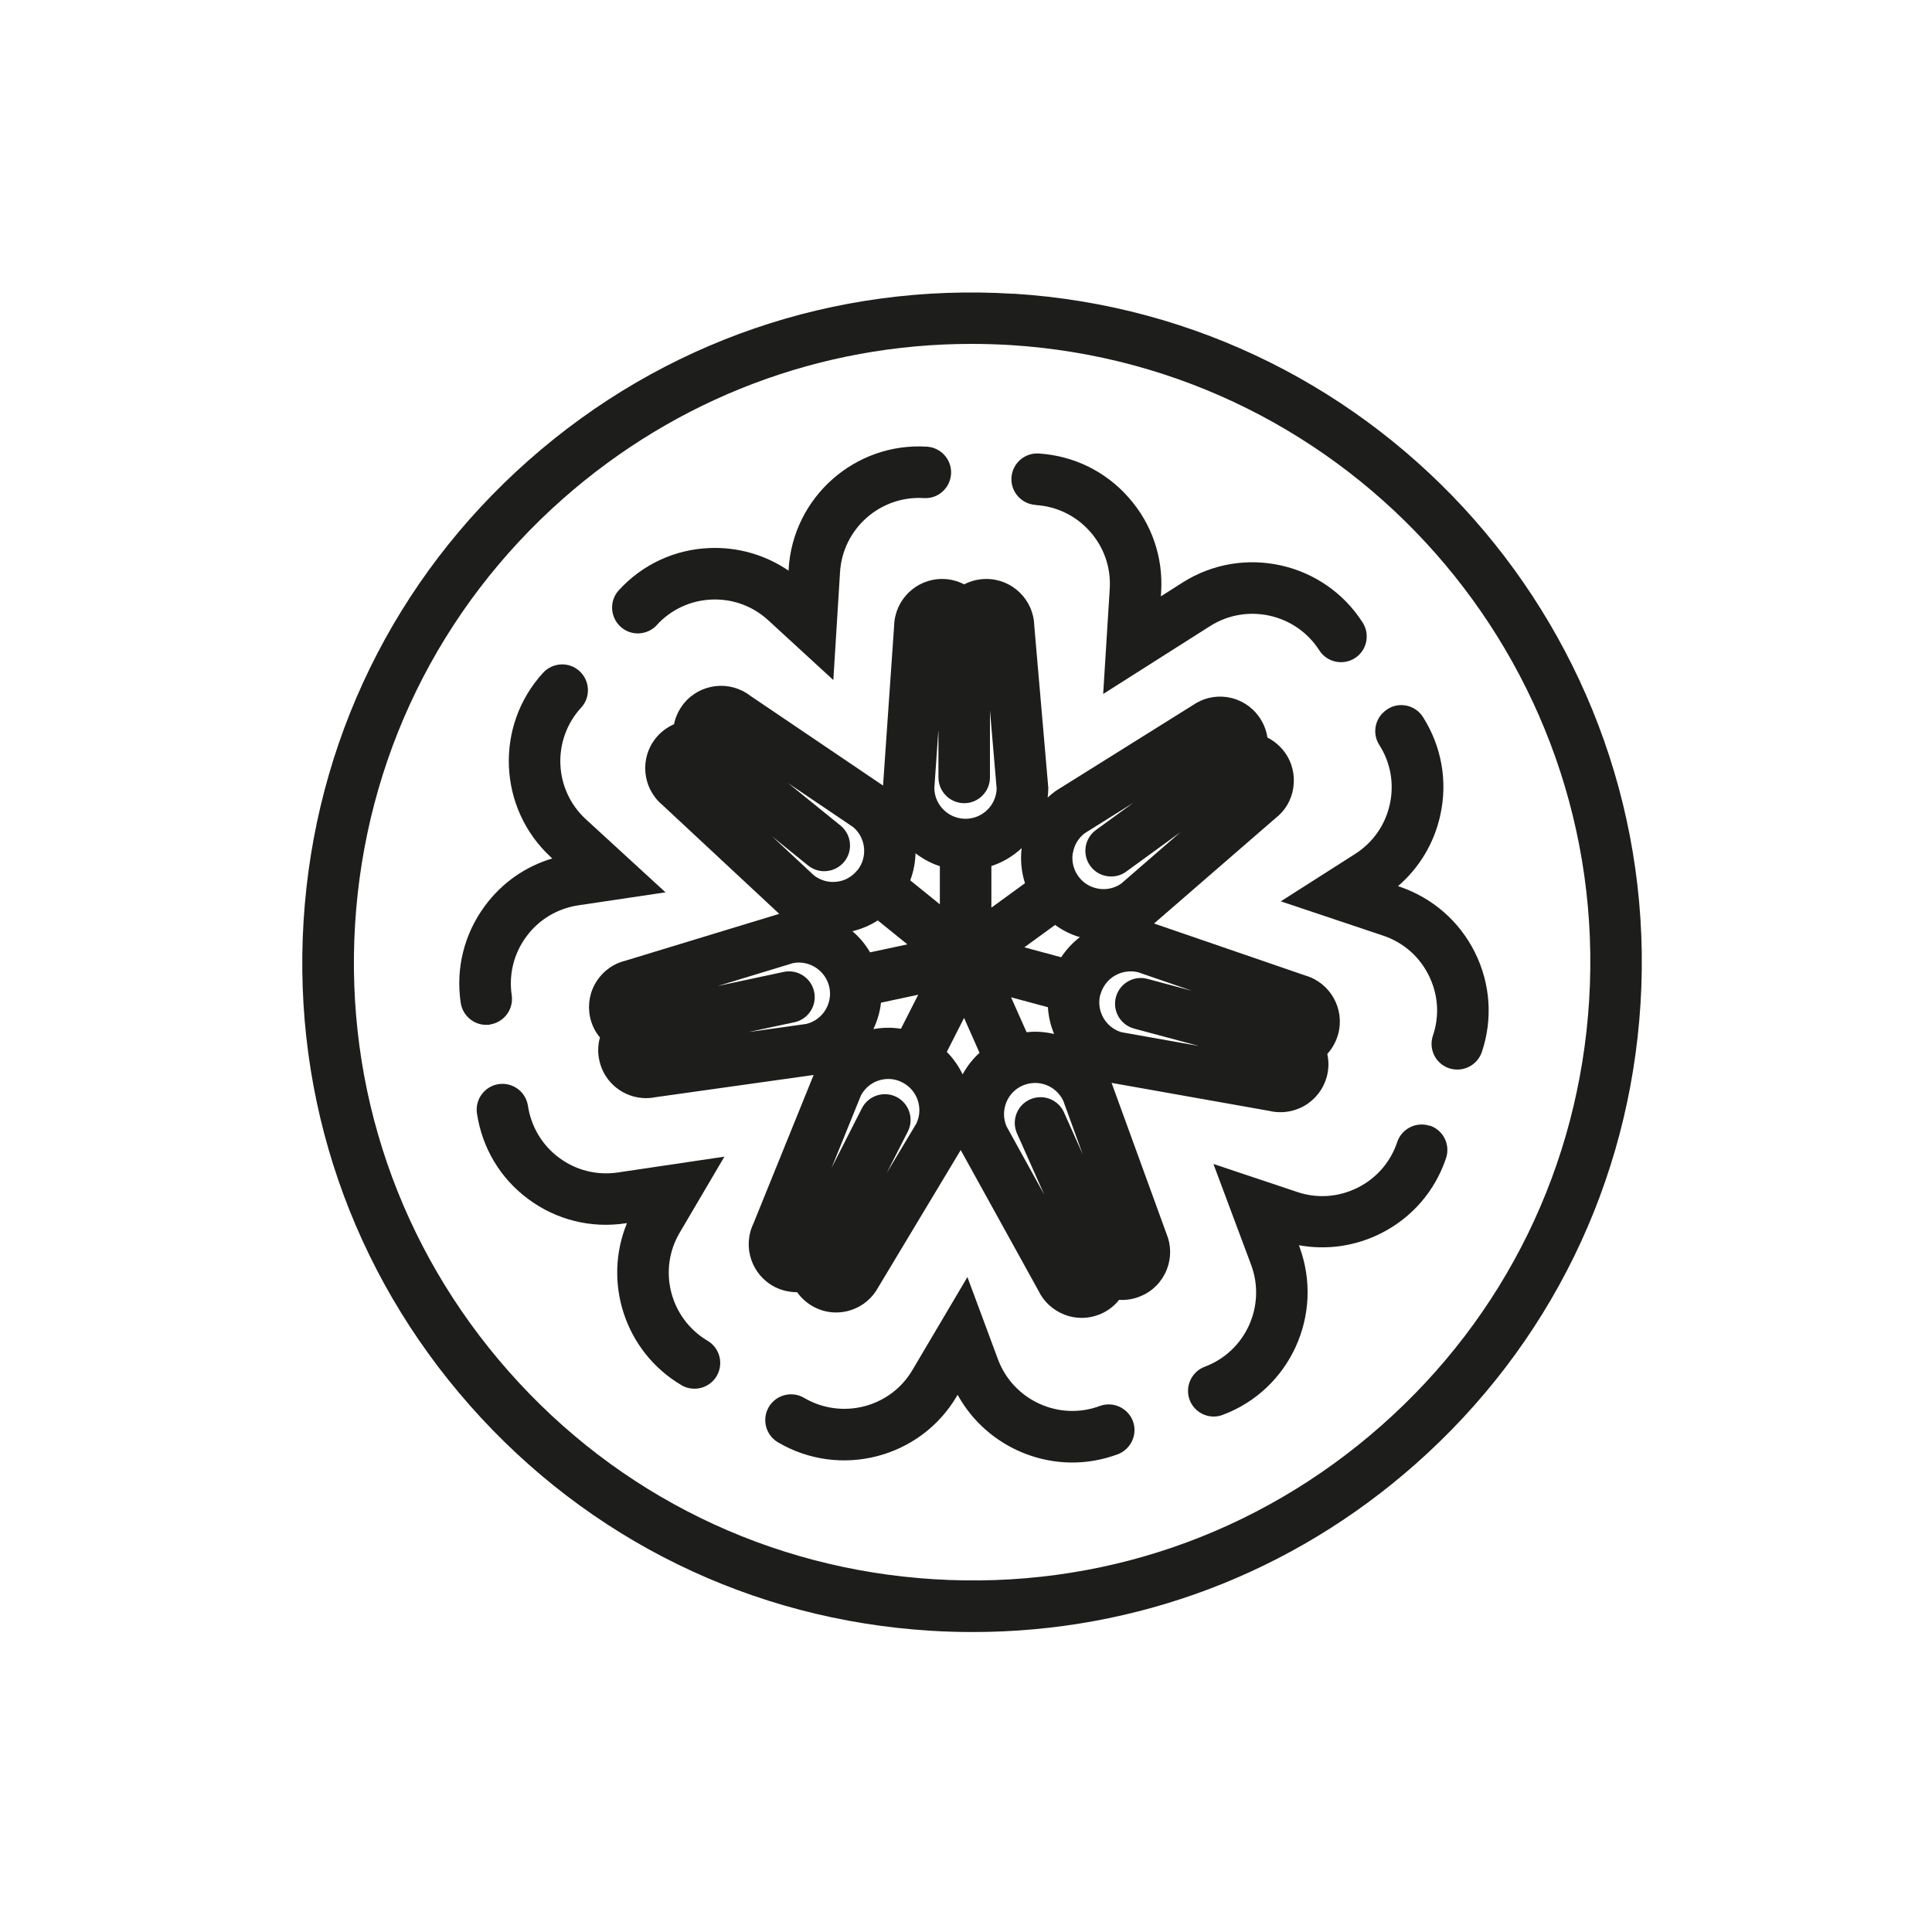 <?xml version="1.0" encoding="UTF-8"?>
<svg id="icons" xmlns="http://www.w3.org/2000/svg" viewBox="0 0 150 150">
  <defs>
    <style>
      .cls-1 {
        fill: #1d1d1b;
      }
    </style>
  </defs>
  <path class="cls-1" d="m86.28,84.07l12.27,2.18c.29.07.58.1.87.1.65,0,1.28-.17,1.86-.5.86-.5,1.47-1.3,1.73-2.25.16-.6.17-1.2.04-1.77.4-.44.69-.97.85-1.56.52-1.95-.62-3.97-2.55-4.53l-11.75-4.04,9.41-8.16c.76-.58,1.26-1.42,1.4-2.37.15-.98-.08-1.96-.66-2.76-.36-.49-.82-.88-1.35-1.15-.08-.57-.31-1.14-.67-1.64-.58-.8-1.44-1.33-2.42-1.49-.95-.15-1.91.07-2.7.62l-10.57,6.61-.12.08c-.2.15-.39.31-.58.48.03-.25.05-.49.05-.75l-1.09-12.6c-.05-2-1.7-3.62-3.72-3.62-.62,0-1.21.15-1.72.42-.51-.27-1.1-.42-1.72-.42-2.02,0-3.67,1.62-3.72,3.64l-.86,12.4-10.32-6.98c-1.59-1.22-3.88-.95-5.15.61-.38.48-.64,1.02-.76,1.61-.53.23-1.02.59-1.41,1.07-1.27,1.57-1.05,3.88.49,5.18l9.09,8.47-11.92,3.63c-.93.22-1.73.79-2.25,1.59-.54.83-.72,1.83-.52,2.79.13.61.4,1.15.77,1.59-.16.57-.18,1.18-.05,1.77.37,1.75,1.92,2.94,3.64,2.94.23,0,.46-.02.69-.07l12.31-1.73-4.68,11.55c-.86,1.81-.13,3.99,1.67,4.91.55.28,1.14.4,1.73.41.34.47.79.88,1.34,1.16.53.27,1.1.41,1.68.41.39,0,.77-.06,1.15-.18.92-.3,1.67-.93,2.13-1.78l6.4-10.65,6.03,10.91c.41.86,1.13,1.52,2.03,1.87.43.17.88.25,1.33.25.51,0,1.03-.11,1.51-.32.57-.25,1.04-.63,1.4-1.08.59.04,1.19-.07,1.75-.32.91-.4,1.6-1.13,1.96-2.06.35-.9.33-1.88-.04-2.77l-4.25-11.68Zm1.08,13s0,0,0,0h0s0,0,0,0h0Zm-7.66-16.94l-1.2-2.7,2.86.77c.04.72.21,1.42.48,2.08-.7-.17-1.42-.22-2.13-.14Zm-11.55-8.67l2.3,1.86-2.9.62c-.36-.63-.83-1.18-1.37-1.64.7-.17,1.37-.45,1.97-.84Zm13.78.36c.58.42,1.22.74,1.91.94-.57.44-1.06.97-1.45,1.56l-2.86-.77,2.39-1.74Zm-8.96-1.61l-2.3-1.86c.26-.68.39-1.39.41-2.1.57.43,1.2.78,1.89,1v2.96Zm-4.58,7.64l2.9-.62-1.34,2.64c-.71-.11-1.43-.1-2.14.03.3-.64.51-1.33.59-2.05Zm17.05-.64c.17-.62.57-1.15,1.13-1.47.54-.31,1.17-.4,1.78-.26l4.21,1.45-3.47-.93c-1.07-.29-2.16.35-2.45,1.41-.29,1.07.35,2.16,1.41,2.45l5.04,1.35-6.02-1.07c-1.25-.37-1.98-1.68-1.64-2.94Zm14.95,1.82s0,0,0,0h0s0,0,0,0h0Zm-5.83-21.47h0s0,0,0,0h0Zm-11.26,8.67c.1-.62.42-1.16.92-1.54l3.77-2.36-2.9,2.11c-.89.65-1.09,1.9-.44,2.79.39.54,1,.82,1.62.82.41,0,.82-.12,1.17-.38l4.21-3.06-4.61,4c-.51.35-1.13.49-1.74.39-.64-.1-1.2-.44-1.58-.97,0,0,0,0,0,0,0,0,0,0,0,0-.38-.52-.53-1.16-.43-1.8Zm-3.98-.38c-.11.93-.02,1.85.26,2.72l-2.61,1.9v-3.23c.89-.29,1.68-.77,2.35-1.39Zm-6.46-17.2h0s0,0,0,0h0Zm0,8.12v3.59c0,1.1.9,2,2,2s2-.9,2-2v-5.21l.52,6.08c-.04,1.3-1.11,2.34-2.42,2.34s-2.39-1.05-2.42-2.36l.31-4.44Zm-6.31,10.81s0,0,0,0c0,0,0,0,0,0-.41.5-.98.82-1.62.88-.62.07-1.23-.11-1.73-.49l-3.25-3.03,2.78,2.25c.37.3.82.45,1.26.45.58,0,1.16-.25,1.56-.74.7-.86.56-2.12-.3-2.81l-4.05-3.28,5.06,3.42c.98.85,1.12,2.34.3,3.35Zm-12.92-7.75h0s0,0,0,0h0Zm-3.41,21.98h0s0,0,0,0h0Zm7.93-1.69l3.52-.75c1.08-.23,1.77-1.29,1.54-2.37-.23-1.08-1.29-1.77-2.37-1.54l-5.1,1.09,5.85-1.78c1.28-.23,2.52.6,2.8,1.88,0,0,0,0,0,0,0,0,0,0,0,0,.27,1.28-.53,2.55-1.8,2.85l-4.42.62Zm7.01,18.17s0,0,0,0h0s0,0,0,0h0Zm5.98-11.05l-2.29,3.82,1.63-3.2c.5-.98.11-2.19-.87-2.69-.98-.5-2.19-.11-2.69.87l-2.36,4.64,2.29-5.65c.3-.54.78-.95,1.37-1.14.61-.2,1.27-.15,1.84.15,1.17.6,1.65,2.02,1.08,3.2Zm3.6-3.82c-.31-.64-.72-1.24-1.23-1.75l1.34-2.64,1.2,2.71c-.54.49-.98,1.06-1.32,1.69Zm3.39,3.99c-.49-1.2.06-2.59,1.25-3.12.59-.26,1.25-.28,1.85-.05.58.22,1.05.66,1.32,1.22l1.52,4.18-1.46-3.27c-.45-1.01-1.63-1.46-2.64-1.01-1.01.45-1.46,1.63-1.01,2.64l2.12,4.76-2.95-5.34Z"/>
  <path class="cls-1" d="m56.26,89.8l-8.29,1.23c-1.62.24-3.24-.16-4.56-1.14-1.32-.98-2.17-2.41-2.42-4.03-.16-1.09-1.18-1.85-2.27-1.69-1.09.16-1.85,1.18-1.69,2.27.4,2.68,1.81,5.05,3.99,6.66,2.17,1.61,4.85,2.28,7.53,1.88l.13-.02c-1.89,4.58-.17,9.98,4.22,12.58.32.19.67.28,1.02.28.68,0,1.35-.35,1.72-.98.56-.95.25-2.18-.7-2.74-2.92-1.73-3.89-5.5-2.16-8.41l3.47-5.9Z"/>
  <path class="cls-1" d="m38.04,79.54c1.09-.16,1.85-1.18,1.69-2.27-.24-1.62.16-3.24,1.14-4.56.97-1.32,2.4-2.17,4.02-2.42l6.78-1.01-6.18-5.67c-2.5-2.29-2.66-6.18-.37-8.67.75-.81.69-2.08-.12-2.83-.81-.75-2.08-.69-2.83.12-3.78,4.12-3.51,10.54.61,14.33l.1.09c-2.09.62-3.91,1.89-5.23,3.68-1.61,2.18-2.28,4.85-1.88,7.53.15.99,1,1.71,1.98,1.71.1,0,.2,0,.3-.02Z"/>
  <path class="cls-1" d="m50.99,48.53c1.11-1.21,2.62-1.91,4.25-1.98,1.64-.07,3.2.5,4.41,1.61l5.05,4.64.52-8.38c.21-3.38,3.12-5.95,6.5-5.75,1.1.08,2.05-.77,2.12-1.87.07-1.1-.77-2.05-1.87-2.12-5.57-.35-10.4,3.91-10.74,9.49v.14c-1.8-1.23-3.94-1.85-6.15-1.76-2.7.11-5.2,1.27-7.03,3.27-.75.81-.69,2.08.12,2.83.81.75,2.08.69,2.83-.12Z"/>
  <path class="cls-1" d="m80.4,39.21c1.64.1,3.14.83,4.23,2.06,1.09,1.23,1.63,2.81,1.53,4.44l-.51,8.17,8.3-5.27c2.85-1.81,6.65-.97,8.48,1.88.59.93,1.83,1.2,2.76.61.93-.59,1.2-1.83.61-2.76-3.01-4.71-9.28-6.1-13.99-3.11l-1.68,1.07.02-.34c.17-2.7-.73-5.31-2.53-7.34-1.79-2.03-4.27-3.24-6.97-3.41-1.1-.07-2.05.77-2.12,1.87s.77,2.05,1.87,2.12Z"/>
  <path class="cls-1" d="m85.39,109.16c-3.16,1.18-6.71-.44-7.9-3.6l-2.38-6.41-4.27,7.22c-1.71,2.91-5.48,3.88-8.41,2.16-.95-.56-2.18-.24-2.74.71-.56.95-.24,2.18.71,2.74,4.82,2.84,11.05,1.23,13.88-3.57l.07-.12c1.8,3.28,5.27,5.26,8.91,5.26,1.17,0,2.36-.21,3.52-.64,1.03-.39,1.56-1.54,1.18-2.57-.39-1.03-1.54-1.56-2.57-1.18Z"/>
  <path class="cls-1" d="m111.01,87.41c-1.04-.35-2.18.21-2.53,1.26-.52,1.56-1.62,2.82-3.09,3.55-1.47.73-3.13.85-4.69.32l-6.49-2.17,2.93,7.84c1.18,3.18-.44,6.72-3.6,7.9-1.03.39-1.56,1.54-1.18,2.57.3.8,1.06,1.3,1.87,1.3.23,0,.47-.04.7-.13,5.23-1.95,7.9-7.8,5.96-13.05l-.04-.12c2.14.39,4.34.08,6.32-.9,2.43-1.21,4.24-3.29,5.1-5.86.35-1.05-.21-2.18-1.26-2.53Z"/>
  <path class="cls-1" d="m78.68,22.81c-13.86-.86-27.23,3.73-37.64,12.93-10.41,9.2-16.61,21.89-17.47,35.76-.86,13.86,3.73,27.23,12.93,37.64,9.19,10.41,21.89,16.62,35.75,17.47,1.1.07,2.19.1,3.29.1,12.68,0,24.77-4.56,34.35-13.03,10.41-9.2,16.62-21.89,17.48-35.76,1.77-28.62-20.07-53.34-48.69-55.12Zm44.7,54.87c-.79,12.8-6.52,24.52-16.13,33-9.61,8.49-21.94,12.73-34.75,11.93-12.79-.79-24.52-6.52-33-16.13-8.49-9.61-12.72-21.95-11.93-34.74.79-12.8,6.52-24.52,16.13-33.01,8.85-7.81,20.01-12.03,31.71-12.03,1.01,0,2.02.03,3.03.09,26.42,1.64,46.58,24.46,44.94,50.88Z"/>
  <path class="cls-1" d="m107.7,55.08c-.93.59-1.21,1.83-.61,2.76.88,1.38,1.17,3.02.81,4.62-.35,1.6-1.31,2.96-2.69,3.84l-5.77,3.68,7.94,2.66c1.56.52,2.82,1.62,3.55,3.09.73,1.47.85,3.13.32,4.68-.35,1.05.21,2.18,1.26,2.53.21.07.43.1.64.1.84,0,1.61-.53,1.9-1.36.86-2.56.67-5.31-.54-7.74-1.21-2.42-3.29-4.23-5.85-5.1l-.12-.04c1.65-1.42,2.8-3.32,3.28-5.49.59-2.64.11-5.35-1.34-7.64-.59-.93-1.83-1.21-2.76-.61Z"/>
</svg>